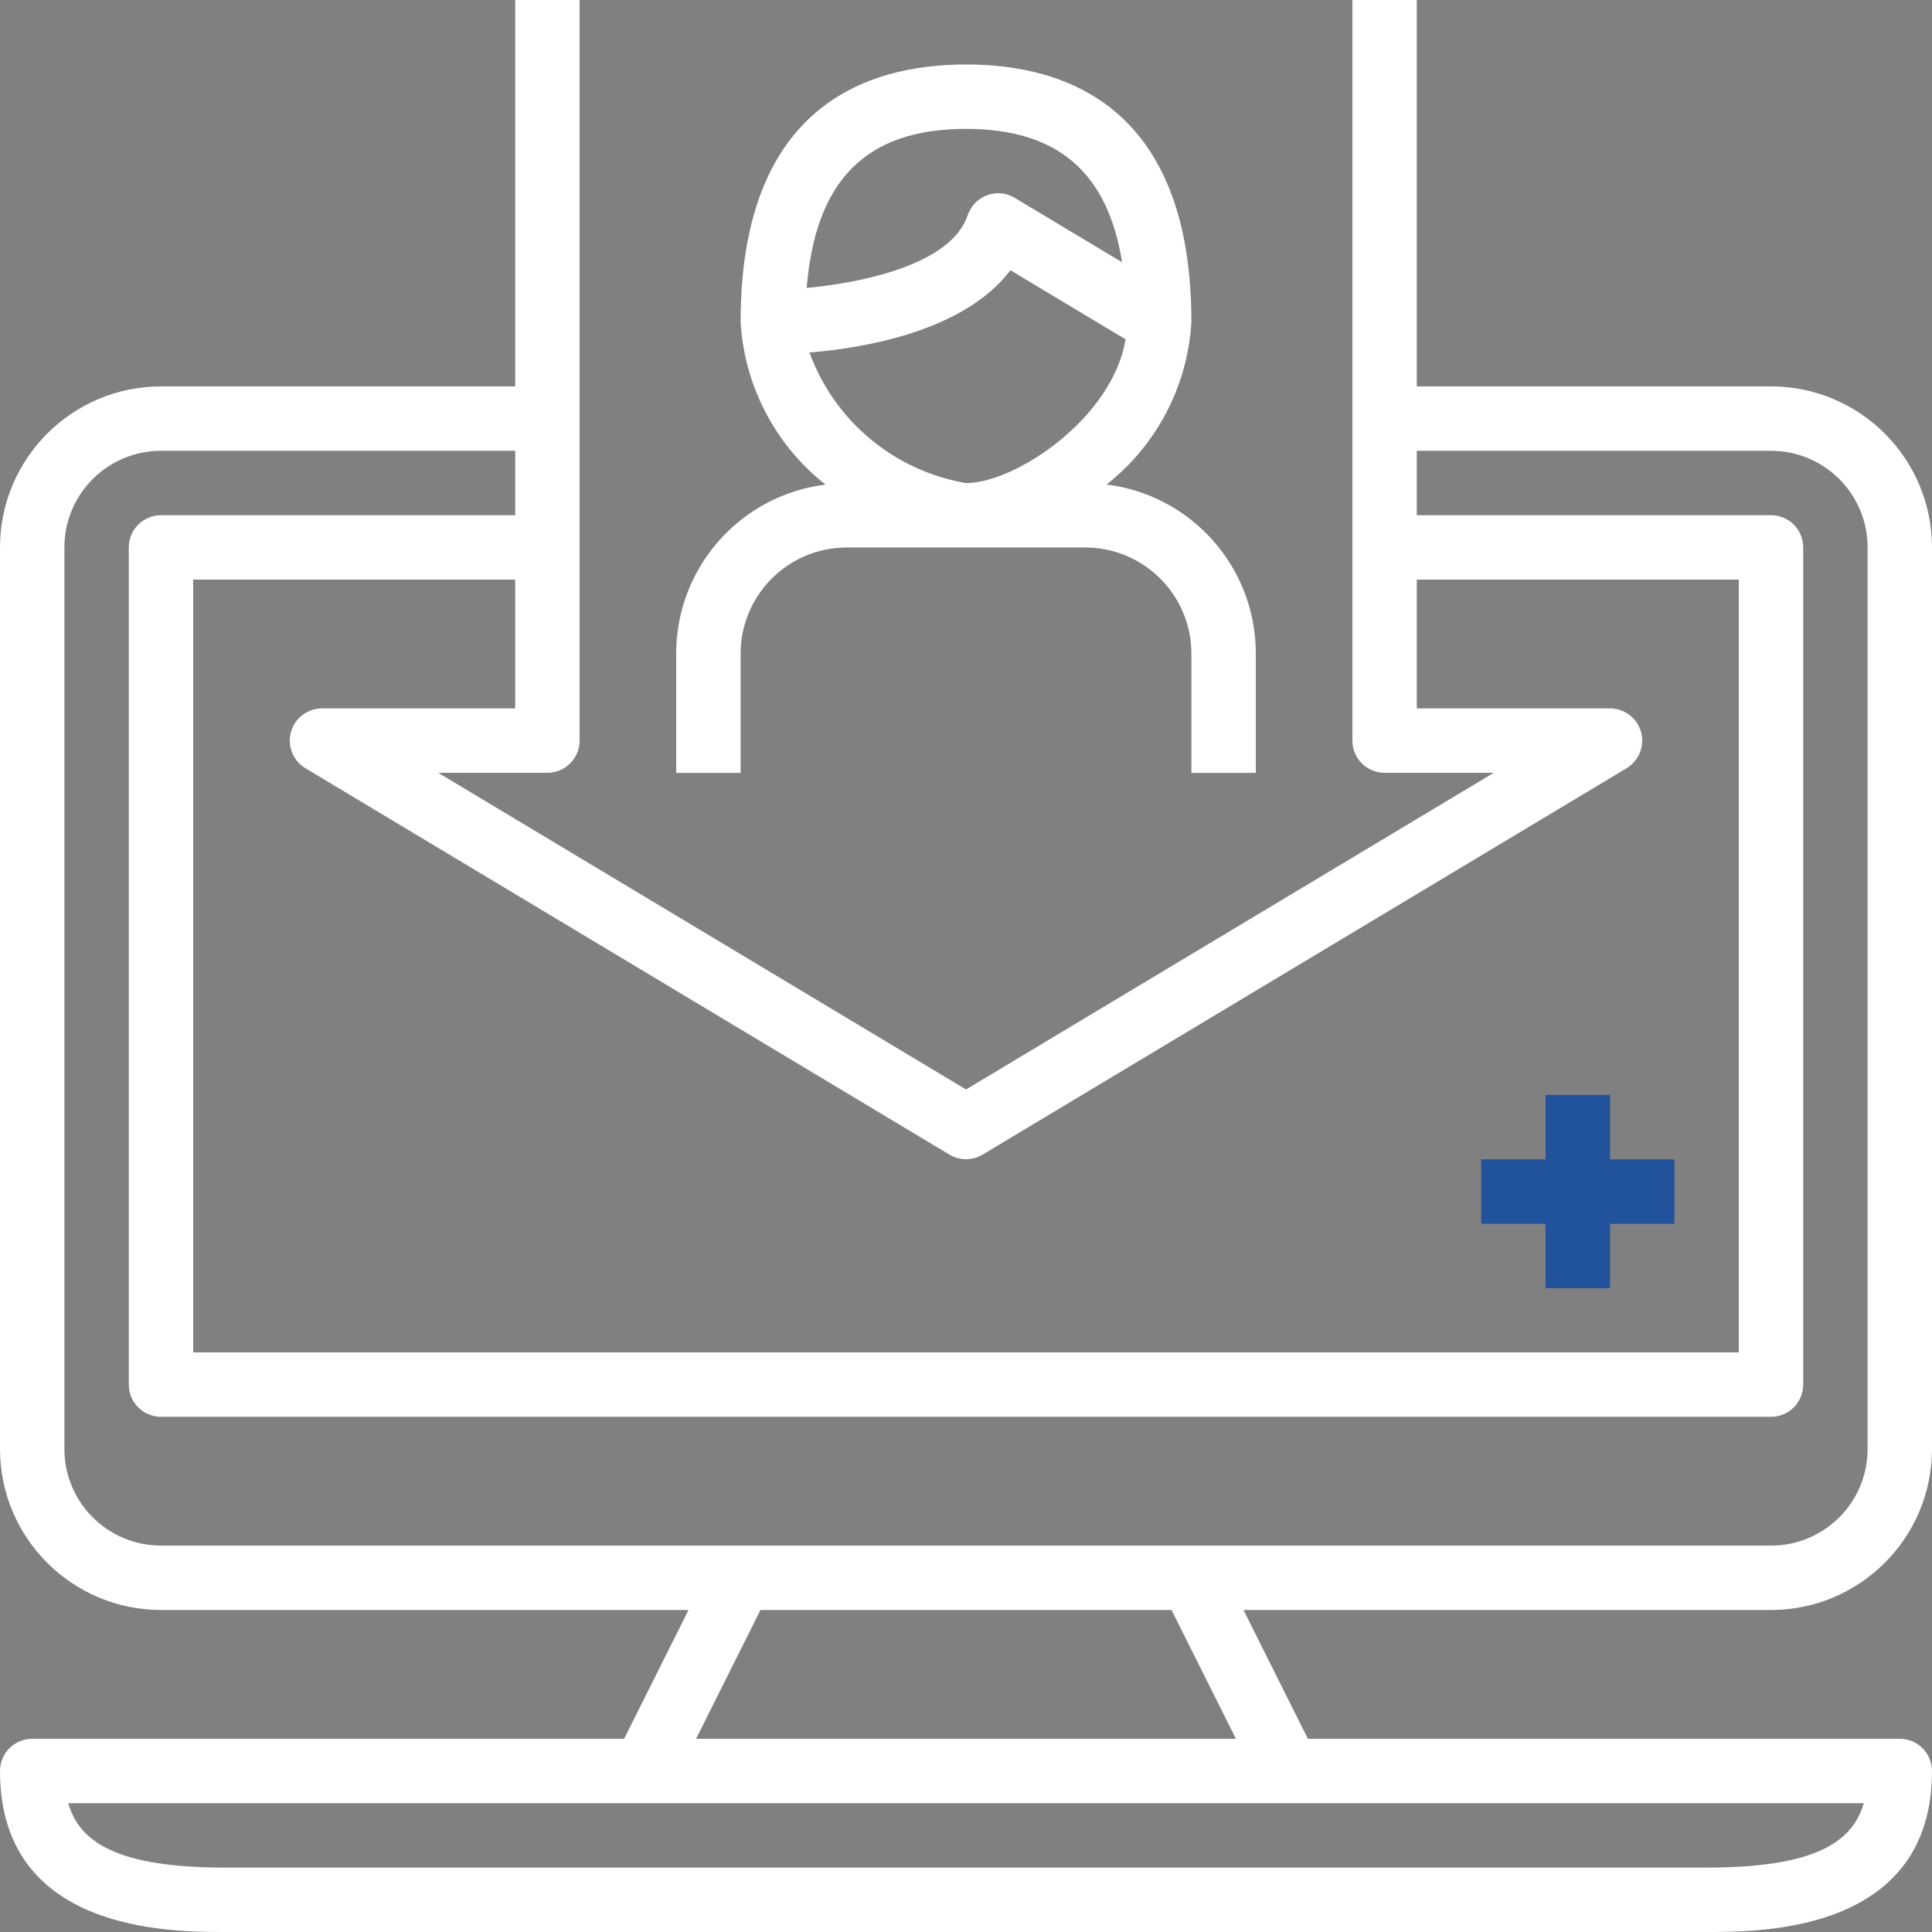 <svg width="24" height="24" viewBox="0 0 24 24" fill="none" xmlns="http://www.w3.org/2000/svg">
<rect x="0" y="0" width="24" height="24" fill="#808080" stroke="none"/>
<g clip-path="url(#clip0_2041_17549)">
<path d="M24 18V6.8C23.999 5.696 23.104 4.801 22 4.8H17.6V0H16.8V9.2C16.8 9.421 16.979 9.6 17.2 9.6H18.556L12 13.534L5.444 9.6H6.8C7.021 9.6 7.2 9.421 7.2 9.2V0H6.4V4.8H2C0.896 4.801 0.001 5.696 0 6.8V18C0.001 19.104 0.896 19.999 2 20H8.553L7.753 21.6H0.4C0.179 21.6 0 21.779 0 22C0 24 2.108 24 2.8 24H21.2C21.892 24 24 24 24 22C24 21.779 23.821 21.6 23.6 21.6H16.247L15.447 20H22C23.104 19.999 23.999 19.104 24 18ZM6.4 8.8H4C3.779 8.8 3.6 8.979 3.6 9.2C3.6 9.341 3.674 9.47 3.794 9.543L11.794 14.343C11.921 14.419 12.079 14.419 12.206 14.343L20.206 9.543C20.395 9.429 20.457 9.183 20.343 8.994C20.27 8.874 20.14 8.8 20 8.8H17.6V7.2H21.6V16.8H2.4V7.2H6.4V8.8ZM23.152 22.4C23.012 22.892 22.529 23.2 21.2 23.2H2.8C1.471 23.2 0.988 22.892 0.848 22.4H23.152ZM8.647 21.6L9.447 20H14.553L15.353 21.6H8.647ZM2 19.2C1.337 19.2 0.8 18.663 0.8 18V6.8C0.8 6.137 1.337 5.6 2 5.6H6.4V6.4H2C1.779 6.4 1.6 6.579 1.6 6.8V17.2C1.6 17.421 1.779 17.6 2 17.6H22C22.221 17.6 22.4 17.421 22.4 17.2V6.8C22.4 6.579 22.221 6.4 22 6.4H17.6V5.6H22C22.663 5.6 23.2 6.137 23.2 6.8V18C23.2 18.663 22.663 19.2 22 19.2H2Z" fill="white"/>
<path d="M13.746 6.019C14.37 5.528 14.754 4.793 14.8 4.001C14.8 1.356 13.278 0.801 12 0.801C10.723 0.801 9.2 1.356 9.2 4.001C9.247 4.794 9.631 5.529 10.255 6.02C9.195 6.151 8.399 7.052 8.4 8.121V9.601H9.2V8.121C9.2 7.392 9.791 6.801 10.52 6.801H13.48C14.209 6.801 14.8 7.392 14.8 8.121V9.601H15.6V8.121C15.602 7.052 14.806 6.15 13.746 6.019ZM10.021 3.577C10.13 2.237 10.76 1.601 12 1.601C13.136 1.601 13.76 2.138 13.939 3.258L12.606 2.458C12.417 2.344 12.171 2.405 12.058 2.595C12.043 2.62 12.03 2.646 12.021 2.674C11.819 3.281 10.726 3.511 10.021 3.577ZM12 6.001C11.108 5.849 10.366 5.23 10.056 4.38V4.379C10.741 4.322 11.976 4.115 12.552 3.357L13.982 4.215C13.821 5.196 12.614 6.001 12 6.001Z" fill="white"/>
<path d="M20 14.402V13.602H19.2V14.402H18.4V15.202H19.2V16.002H20V15.202H20.8V14.402H20Z" fill="#21529C"/>
</g>
<defs>
<clipPath id="clip0_2041_17549">
<rect width="24" height="24" fill="white"/>
</clipPath>
</defs>
</svg>

